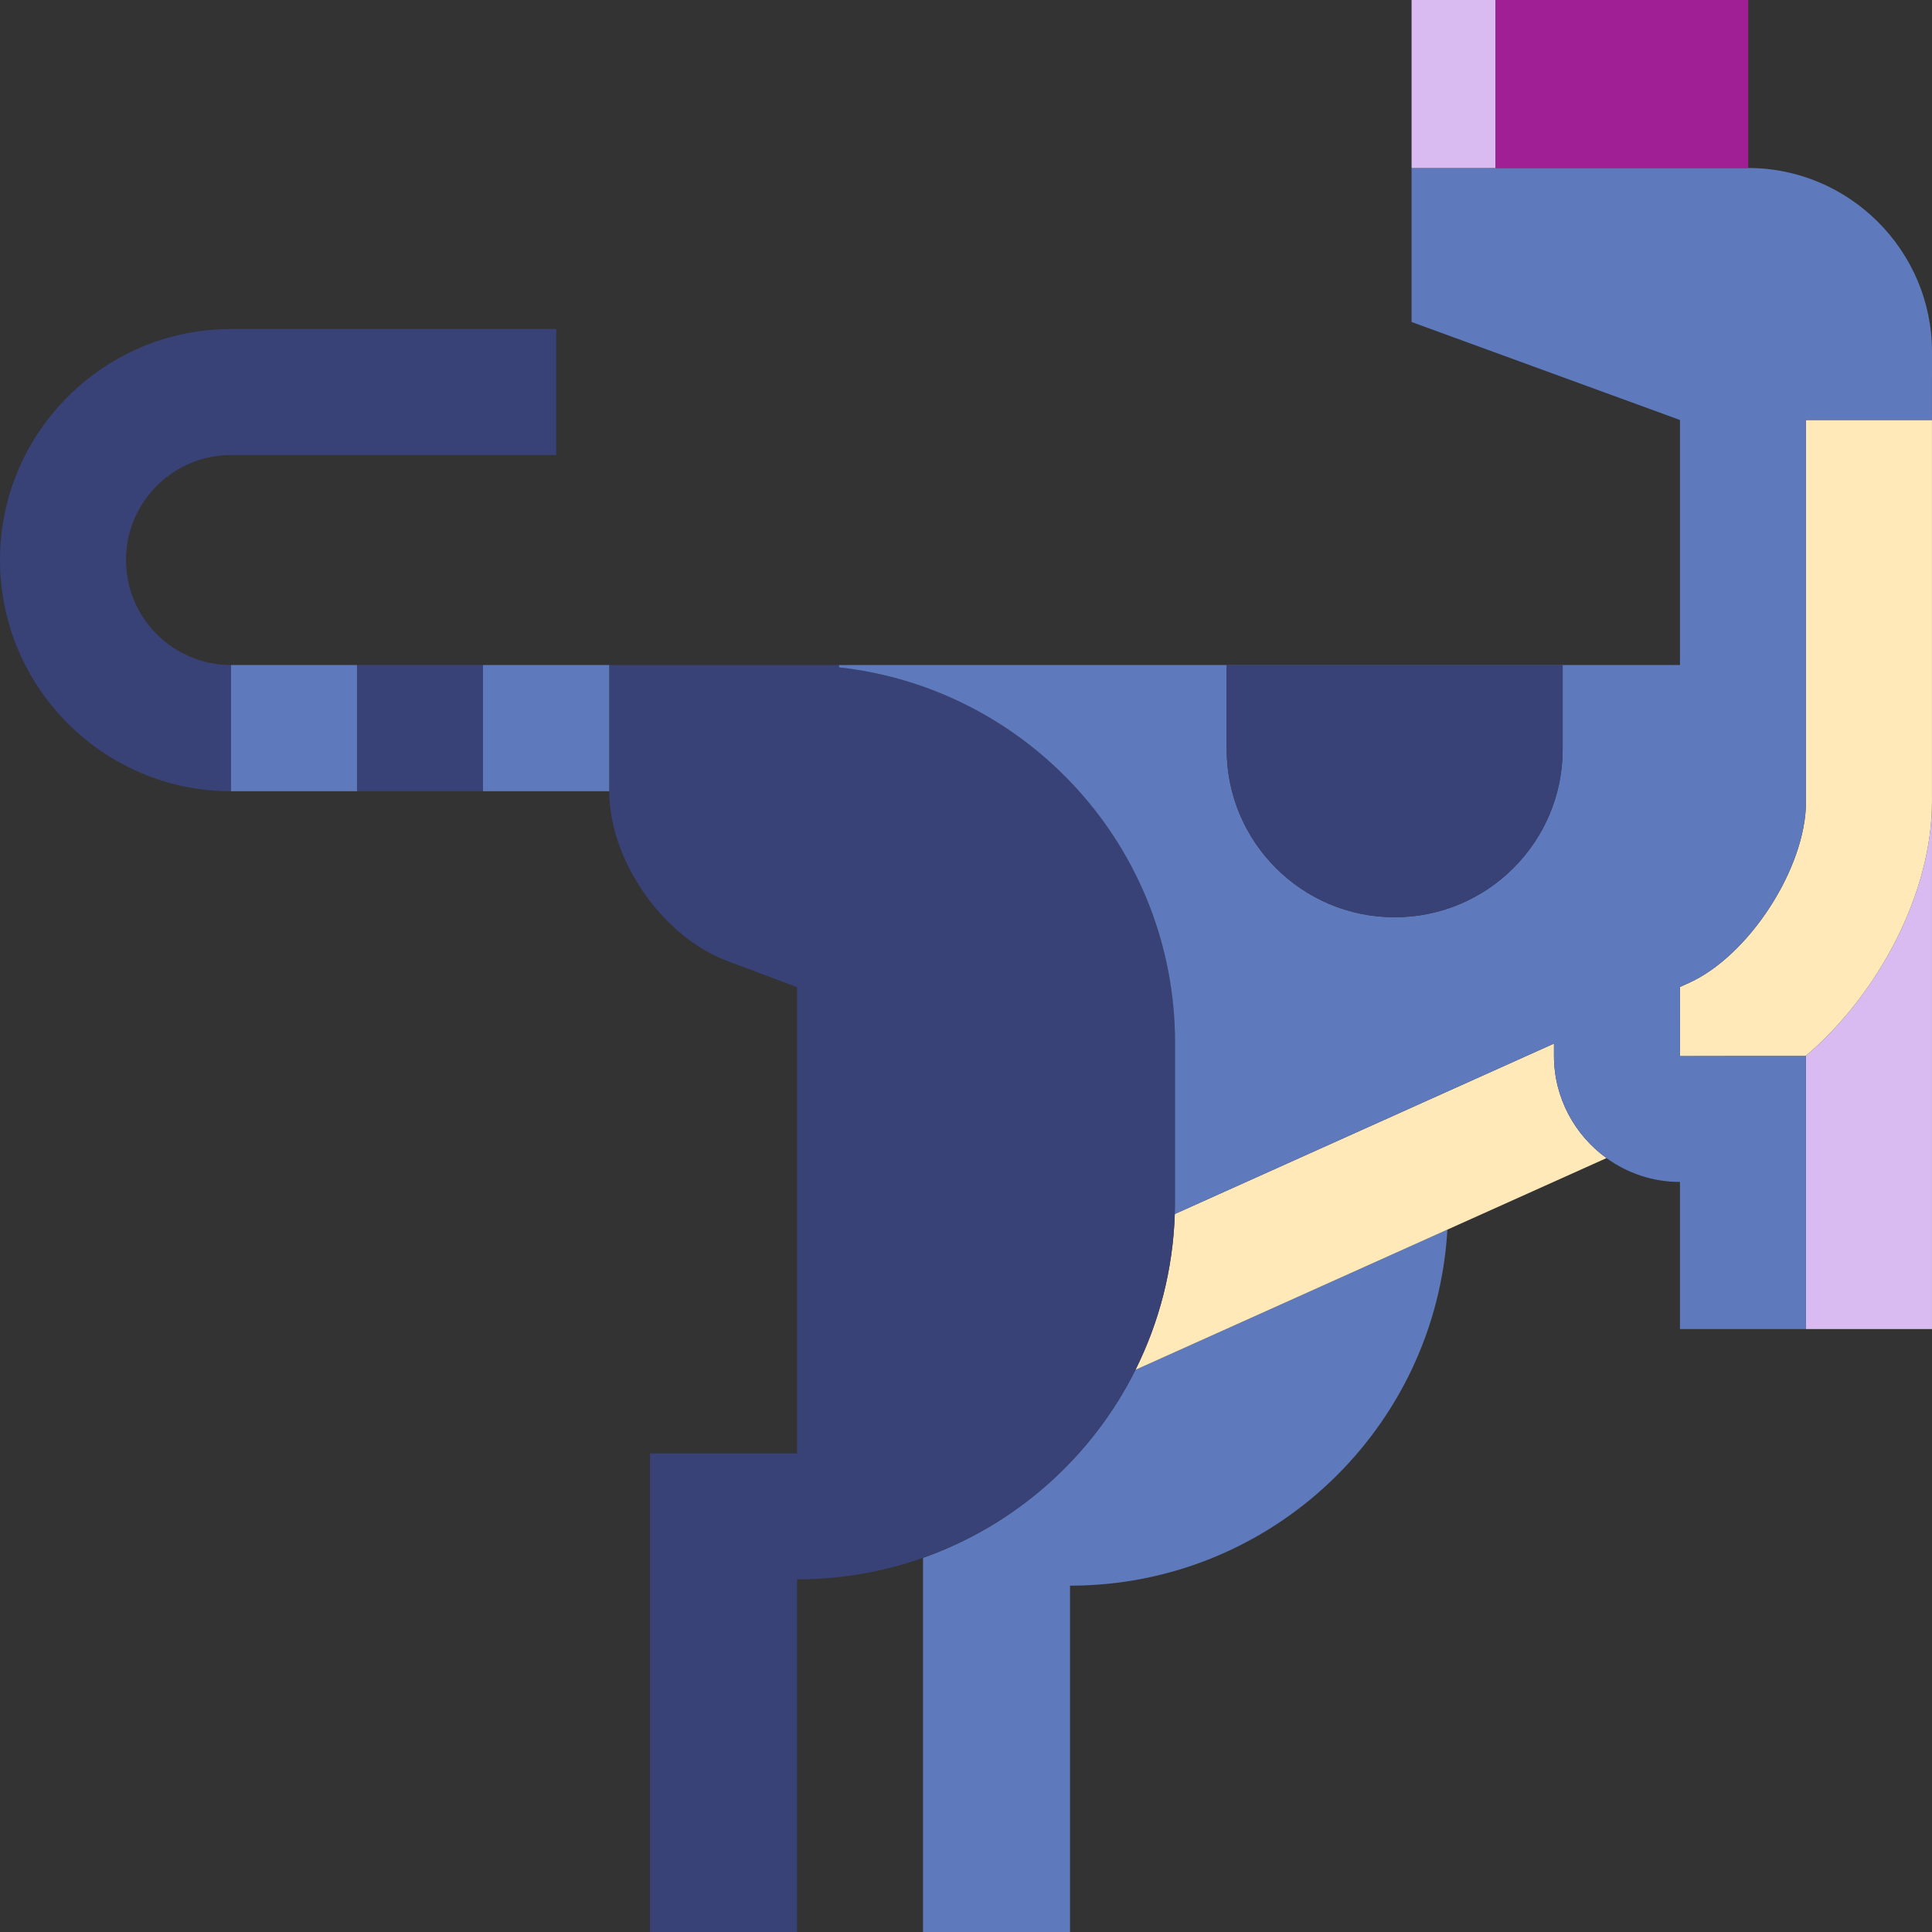 <?xml version="1.0" encoding="iso-8859-1"?>
<!-- Generator: Adobe Illustrator 19.0.0, SVG Export Plug-In . SVG Version: 6.00 Build 0)  -->
<svg version="1.1" id="Capa_1" xmlns="http://www.w3.org/2000/svg" xmlns:xlink="http://www.w3.org/1999/xlink" x="0px" y="0px"
	 viewBox="0 0 460 460" style="enable-background:new 0 0 460 460;" xml:space="preserve">
<rect x="0" y="0" width="460" height="460" fill="#333333" stroke="none"/>
<g id="XMLID_1223_">
	<path id="XMLID_1224_" style="fill:#384276;" d="M30,133.34c0-13.785,11.215-25,25-25h77.439v-30H55c-30.327,0-55,24.673-55,55
		s24.673,55.051,55,55.051V158.34C41.215,158.34,30,147.125,30,133.34z"/>
	<rect id="XMLID_1225_" x="85" y="158.34" style="fill:#384276;" width="30" height="30.051"/>
	<path id="XMLID_1226_" style="fill:#D9BBF2;" d="M429.995,251.357v65.081h30V190.905
		C459.995,212.403,447.453,236.483,429.995,251.357z"/>
	<path id="XMLID_1227_" style="fill:#5E79BC;" d="M270.355,326.147c-10.352,20.76-28.486,36.955-50.585,44.766V460h35v-82.459
		c47.951-0.001,87.137-37.501,89.845-84.773L270.355,326.147z"/>
	<path id="XMLID_1228_" style="fill:#FFE9B8;" d="M369.995,251.403v-2.933l-90.281,40.583c-0.438,13.297-3.759,25.862-9.359,37.093
		l112.146-50.408C374.943,270.276,369.995,261.392,369.995,251.403z"/>
	<path id="XMLID_1229_" style="fill:#FFE9B8;" d="M429.995,100v90.905c0,15.726-13.561,36.69-27.903,43.138l-2.102,0.945
		l-0.002,16.479c0.008-0.03,29.91-0.03,29.91-0.03c0.032-0.028,0.066-0.053,0.098-0.081c17.458-14.874,30-38.953,30-60.452V100
		H429.995z"/>
	<path id="XMLID_1230_" style="fill:#384276;" d="M270.355,326.147c5.601-11.232,8.922-23.797,9.359-37.093
		c0.033-1.001,0.056-2.004,0.056-3.012v-37.785c0-46.325-35.001-84.395-80-89.361v-0.555h-54.719c0,0,0,13.481,0,29.958v0.093
		c0.05,16.452,12.668,34.619,28.087,40.406l16.632,6.243v111.001h-35V460h35v-83.959c10.52,0,20.616-1.811,30-5.128
		C241.869,363.101,260.003,346.906,270.355,326.147z"/>
	<path id="XMLID_1231_" style="fill:#5E79BC;" d="M460,83.75C460,59.688,440.313,40,416.25,40h-80.16v36.667L399.995,100v58.34
		H199.77v0.555c44.999,4.965,80,43.036,80,89.361v37.785c0,1.009-0.023,2.012-0.056,3.012l90.281-40.583v2.933
		c0,9.989,4.948,18.873,12.506,24.336c4.931,3.564,10.97,5.675,17.481,5.675v-0.05l0.013,0.05v35.023h30v-65h-30
		c-0.008,0.03-0.006-16.45-0.006-16.45l2.102-0.945c14.343-6.448,27.903-27.412,27.903-43.138V100h30v-5.139L460,83.75z
		 M332.064,218.391c-22.091,0-40-17.909-40-40v-20h80v20C372.064,200.482,354.155,218.391,332.064,218.391z"/>
	<rect id="XMLID_1234_" x="336.09" style="fill:#D9BBF2;" width="20" height="40"/>
	<rect id="XMLID_1235_" x="356.09" style="fill:#A11F95;" width="60.16" height="40"/>
	<path id="XMLID_1236_" style="fill:#384276;" d="M372.064,158.391h-80v20c0,22.091,17.909,40,40,40s40-17.909,40-40V158.391z"/>
	<path id="XMLID_1237_" style="fill:#5E79BC;" d="M145.051,158.34H115v30.051h30.051v-0.093
		C145.051,171.821,145.051,158.34,145.051,158.34z"/>
	<rect id="XMLID_1238_" x="55" y="158.34" style="fill:#5E79BC;" width="30" height="30.051"/>
</g>
<g>
</g>
<g>
</g>
<g>
</g>
<g>
</g>
<g>
</g>
<g>
</g>
<g>
</g>
<g>
</g>
<g>
</g>
<g>
</g>
<g>
</g>
<g>
</g>
<g>
</g>
<g>
</g>
<g>
</g>
</svg>
